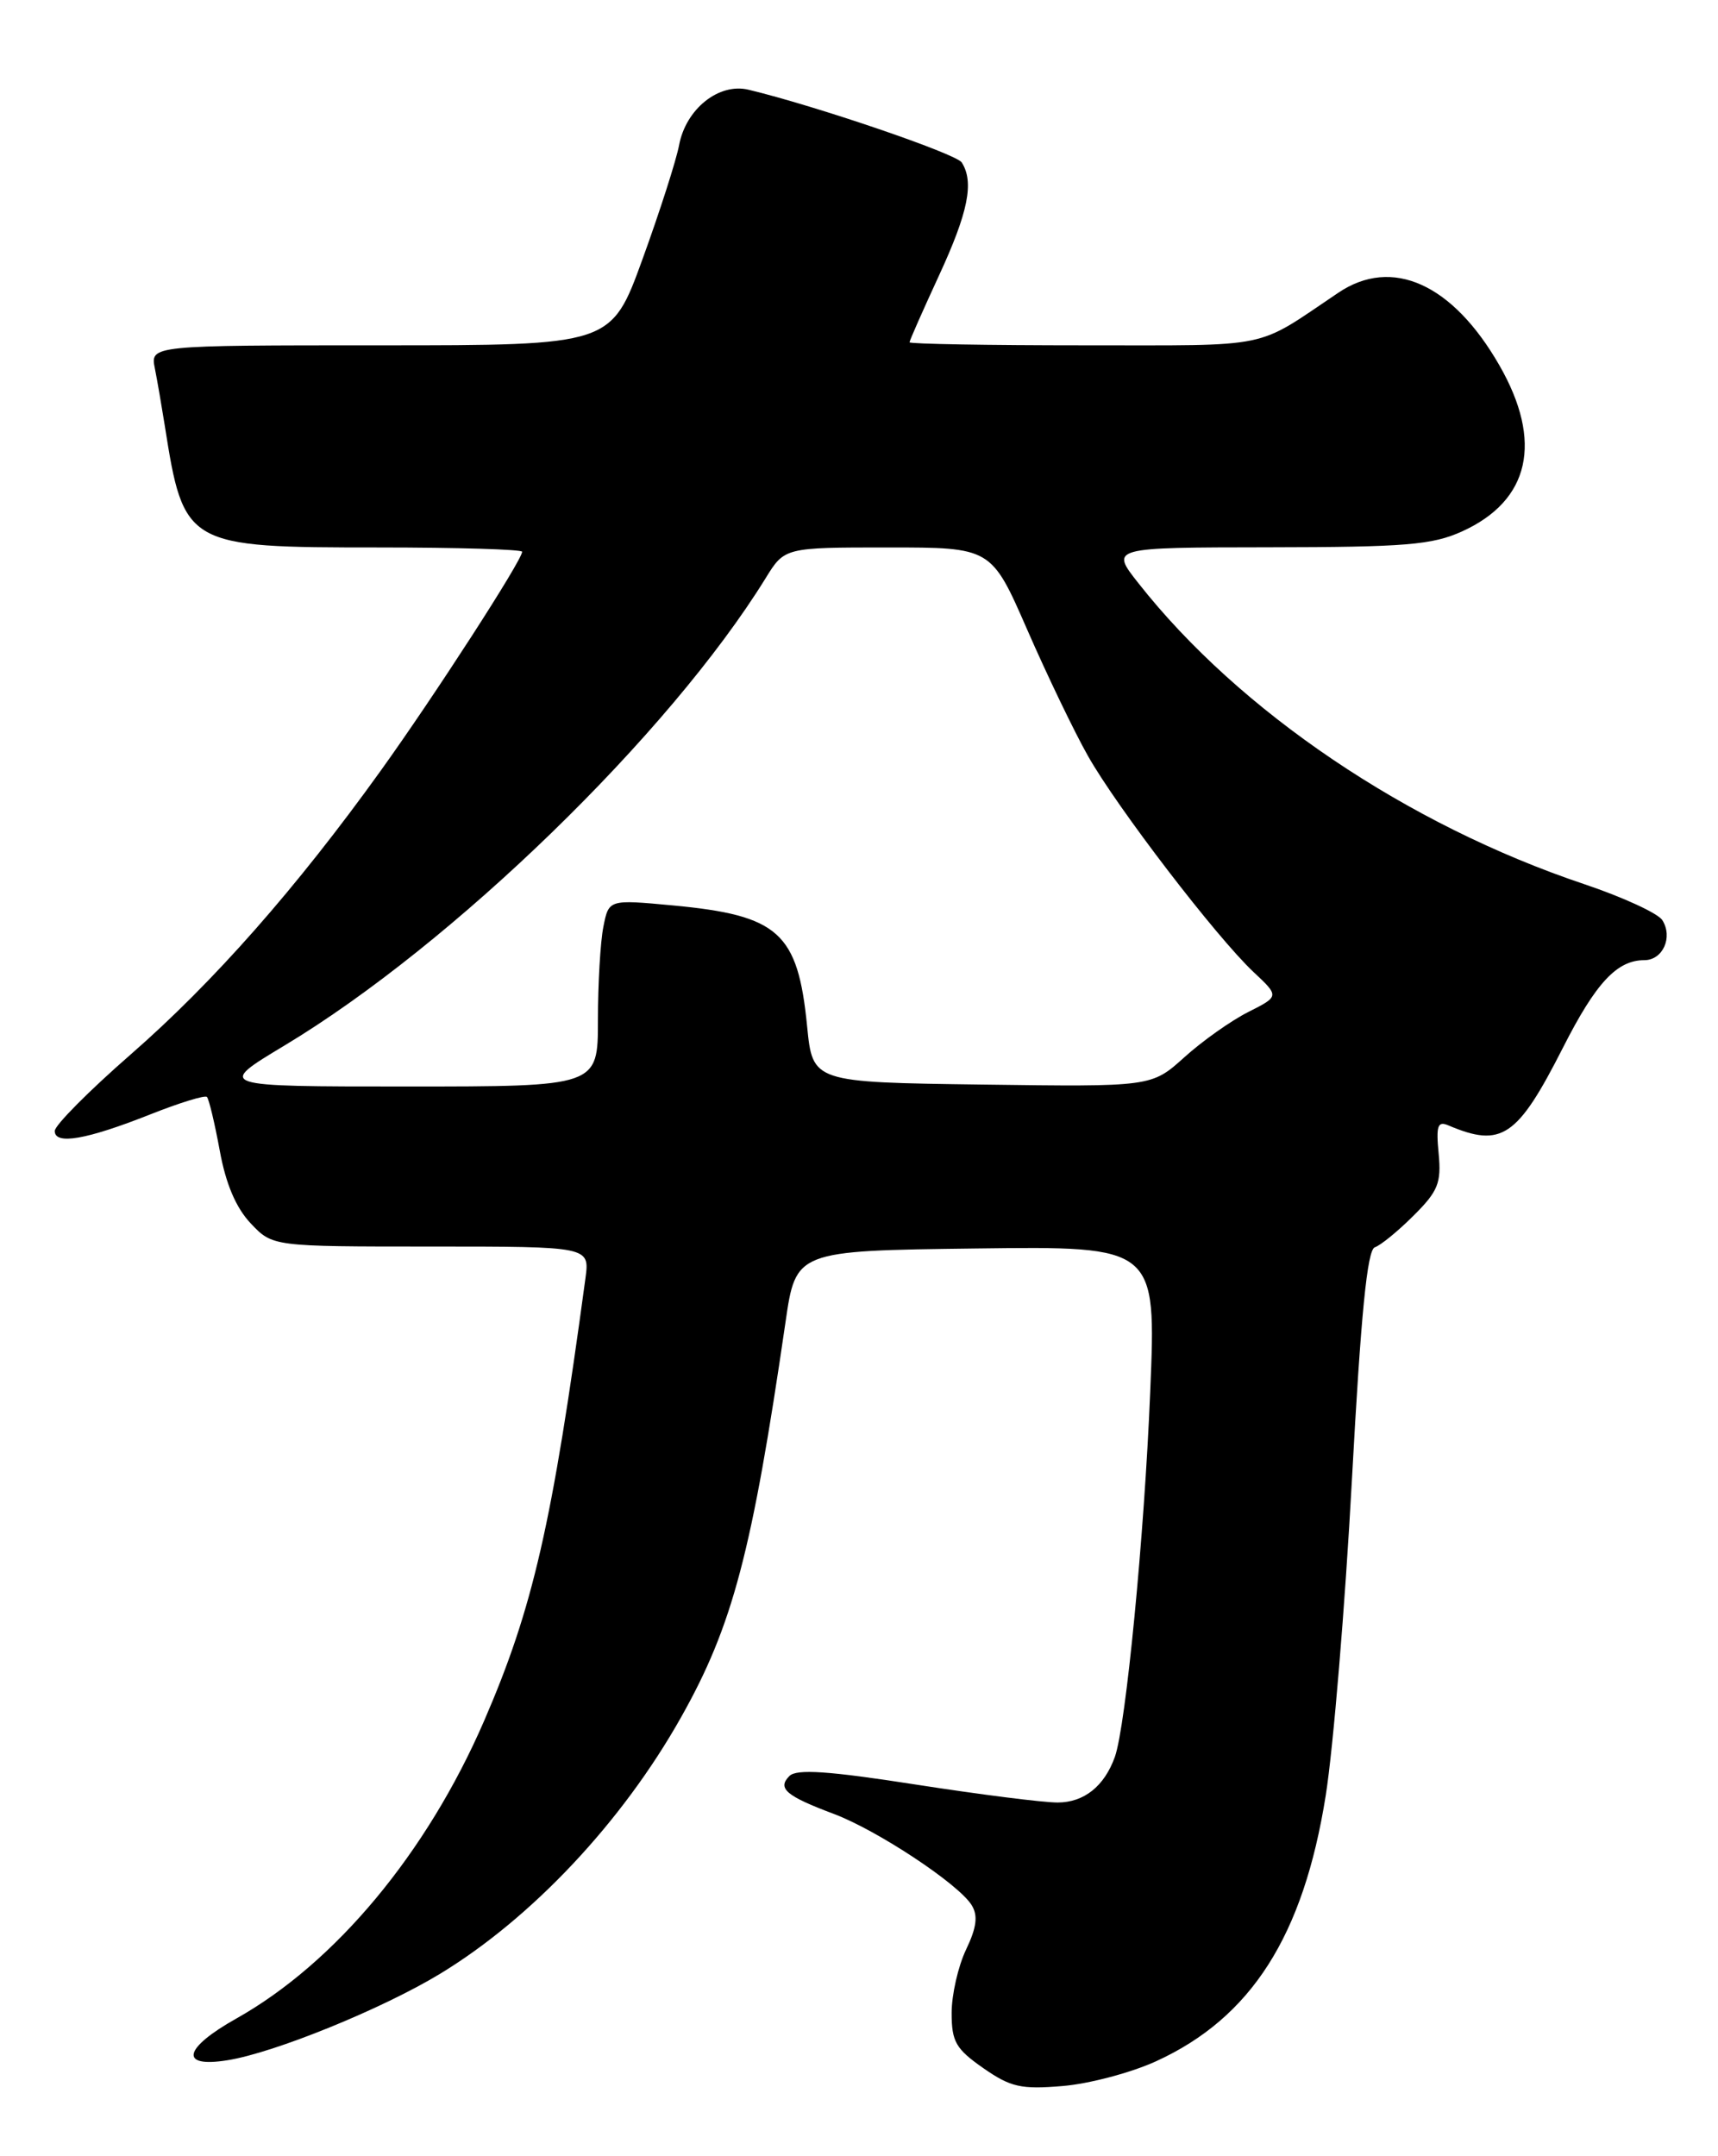 <?xml version="1.0" encoding="UTF-8" standalone="no"?>
<!DOCTYPE svg PUBLIC "-//W3C//DTD SVG 1.1//EN" "http://www.w3.org/Graphics/SVG/1.1/DTD/svg11.dtd" >
<svg xmlns="http://www.w3.org/2000/svg" xmlns:xlink="http://www.w3.org/1999/xlink" version="1.1" viewBox="0 0 204 256">
 <g >
 <path fill="currentColor"
d=" M 137.28 244.73 C 148.58 239.56 154.77 229.86 157.42 213.18 C 158.32 207.52 159.72 190.64 160.53 175.69 C 161.60 155.96 162.35 148.39 163.25 148.09 C 163.94 147.86 166.01 146.17 167.85 144.33 C 170.76 141.44 171.16 140.45 170.83 136.97 C 170.51 133.67 170.71 133.07 171.97 133.61 C 178.32 136.31 180.18 135.04 185.61 124.35 C 189.50 116.69 192.00 114.00 195.25 114.00 C 197.45 114.00 198.67 111.28 197.39 109.25 C 196.88 108.44 192.71 106.52 188.13 104.98 C 167.10 97.93 147.16 84.47 135.17 69.23 C 131.83 65.00 131.83 65.00 150.67 64.98 C 166.90 64.96 170.07 64.70 173.62 63.09 C 181.67 59.43 183.24 52.44 178.05 43.39 C 172.49 33.69 165.30 30.45 158.91 34.76 C 148.84 41.53 151.43 40.99 128.75 41.00 C 117.34 41.00 108.00 40.84 108.00 40.64 C 108.00 40.44 109.58 36.87 111.50 32.71 C 114.97 25.20 115.69 21.63 114.20 19.29 C 113.54 18.25 96.78 12.54 88.87 10.65 C 85.36 9.81 81.45 12.93 80.64 17.22 C 80.30 19.02 78.35 25.11 76.30 30.75 C 72.58 41.00 72.58 41.00 45.21 41.00 C 17.84 41.00 17.84 41.00 18.39 43.75 C 18.69 45.26 19.21 48.30 19.56 50.50 C 21.82 64.85 22.09 65.00 44.95 65.00 C 54.33 65.00 62.00 65.23 62.00 65.51 C 62.00 66.51 51.59 82.62 45.21 91.50 C 35.20 105.44 25.34 116.63 15.50 125.21 C 10.55 129.53 6.50 133.61 6.50 134.28 C 6.50 135.97 10.27 135.31 17.82 132.32 C 21.30 130.94 24.34 130.00 24.57 130.24 C 24.81 130.48 25.49 133.34 26.09 136.59 C 26.81 140.56 28.02 143.40 29.77 145.25 C 32.37 148.00 32.37 148.00 51.20 148.00 C 70.02 148.00 70.02 148.00 69.52 151.75 C 65.56 181.02 63.29 190.92 57.48 204.33 C 50.68 220.01 39.82 233.05 28.06 239.66 C 21.75 243.20 21.25 245.54 27.01 244.61 C 32.57 243.73 45.37 238.52 52.25 234.35 C 63.14 227.74 73.87 216.33 80.86 203.91 C 87.00 193.02 89.29 184.33 93.27 157.00 C 94.50 148.50 94.50 148.50 115.90 148.23 C 137.30 147.96 137.30 147.96 136.58 165.23 C 135.88 182.33 133.69 204.93 132.38 208.60 C 131.13 212.08 128.72 214.00 125.60 214.01 C 123.89 214.02 116.29 213.05 108.69 211.87 C 98.36 210.26 94.59 210.01 93.74 210.86 C 92.27 212.33 93.32 213.23 99.00 215.36 C 104.19 217.31 113.86 223.71 115.38 226.20 C 116.15 227.44 115.97 228.85 114.71 231.48 C 113.77 233.45 113.00 236.84 113.00 239.00 C 113.00 242.41 113.50 243.27 116.75 245.54 C 120.01 247.81 121.24 248.09 126.19 247.67 C 129.32 247.41 134.31 246.09 137.28 244.73 Z  M 33.77 124.14 C 53.75 112.13 79.47 87.15 90.90 68.67 C 93.16 65.00 93.16 65.00 105.44 65.00 C 117.71 65.00 117.71 65.00 121.97 74.75 C 124.31 80.11 127.55 86.86 129.18 89.74 C 132.63 95.86 144.40 111.22 148.84 115.40 C 151.92 118.29 151.92 118.29 148.21 120.16 C 146.17 121.19 142.75 123.61 140.62 125.54 C 136.73 129.04 136.73 129.04 116.62 128.77 C 96.50 128.50 96.50 128.50 95.84 121.86 C 94.74 110.71 92.48 108.68 79.90 107.50 C 72.29 106.79 72.29 106.79 71.65 110.02 C 71.29 111.80 71.00 116.79 71.00 121.12 C 71.00 129.00 71.00 129.00 48.34 129.00 C 25.68 129.00 25.68 129.00 33.77 124.14 Z "/>
</g>
</svg>